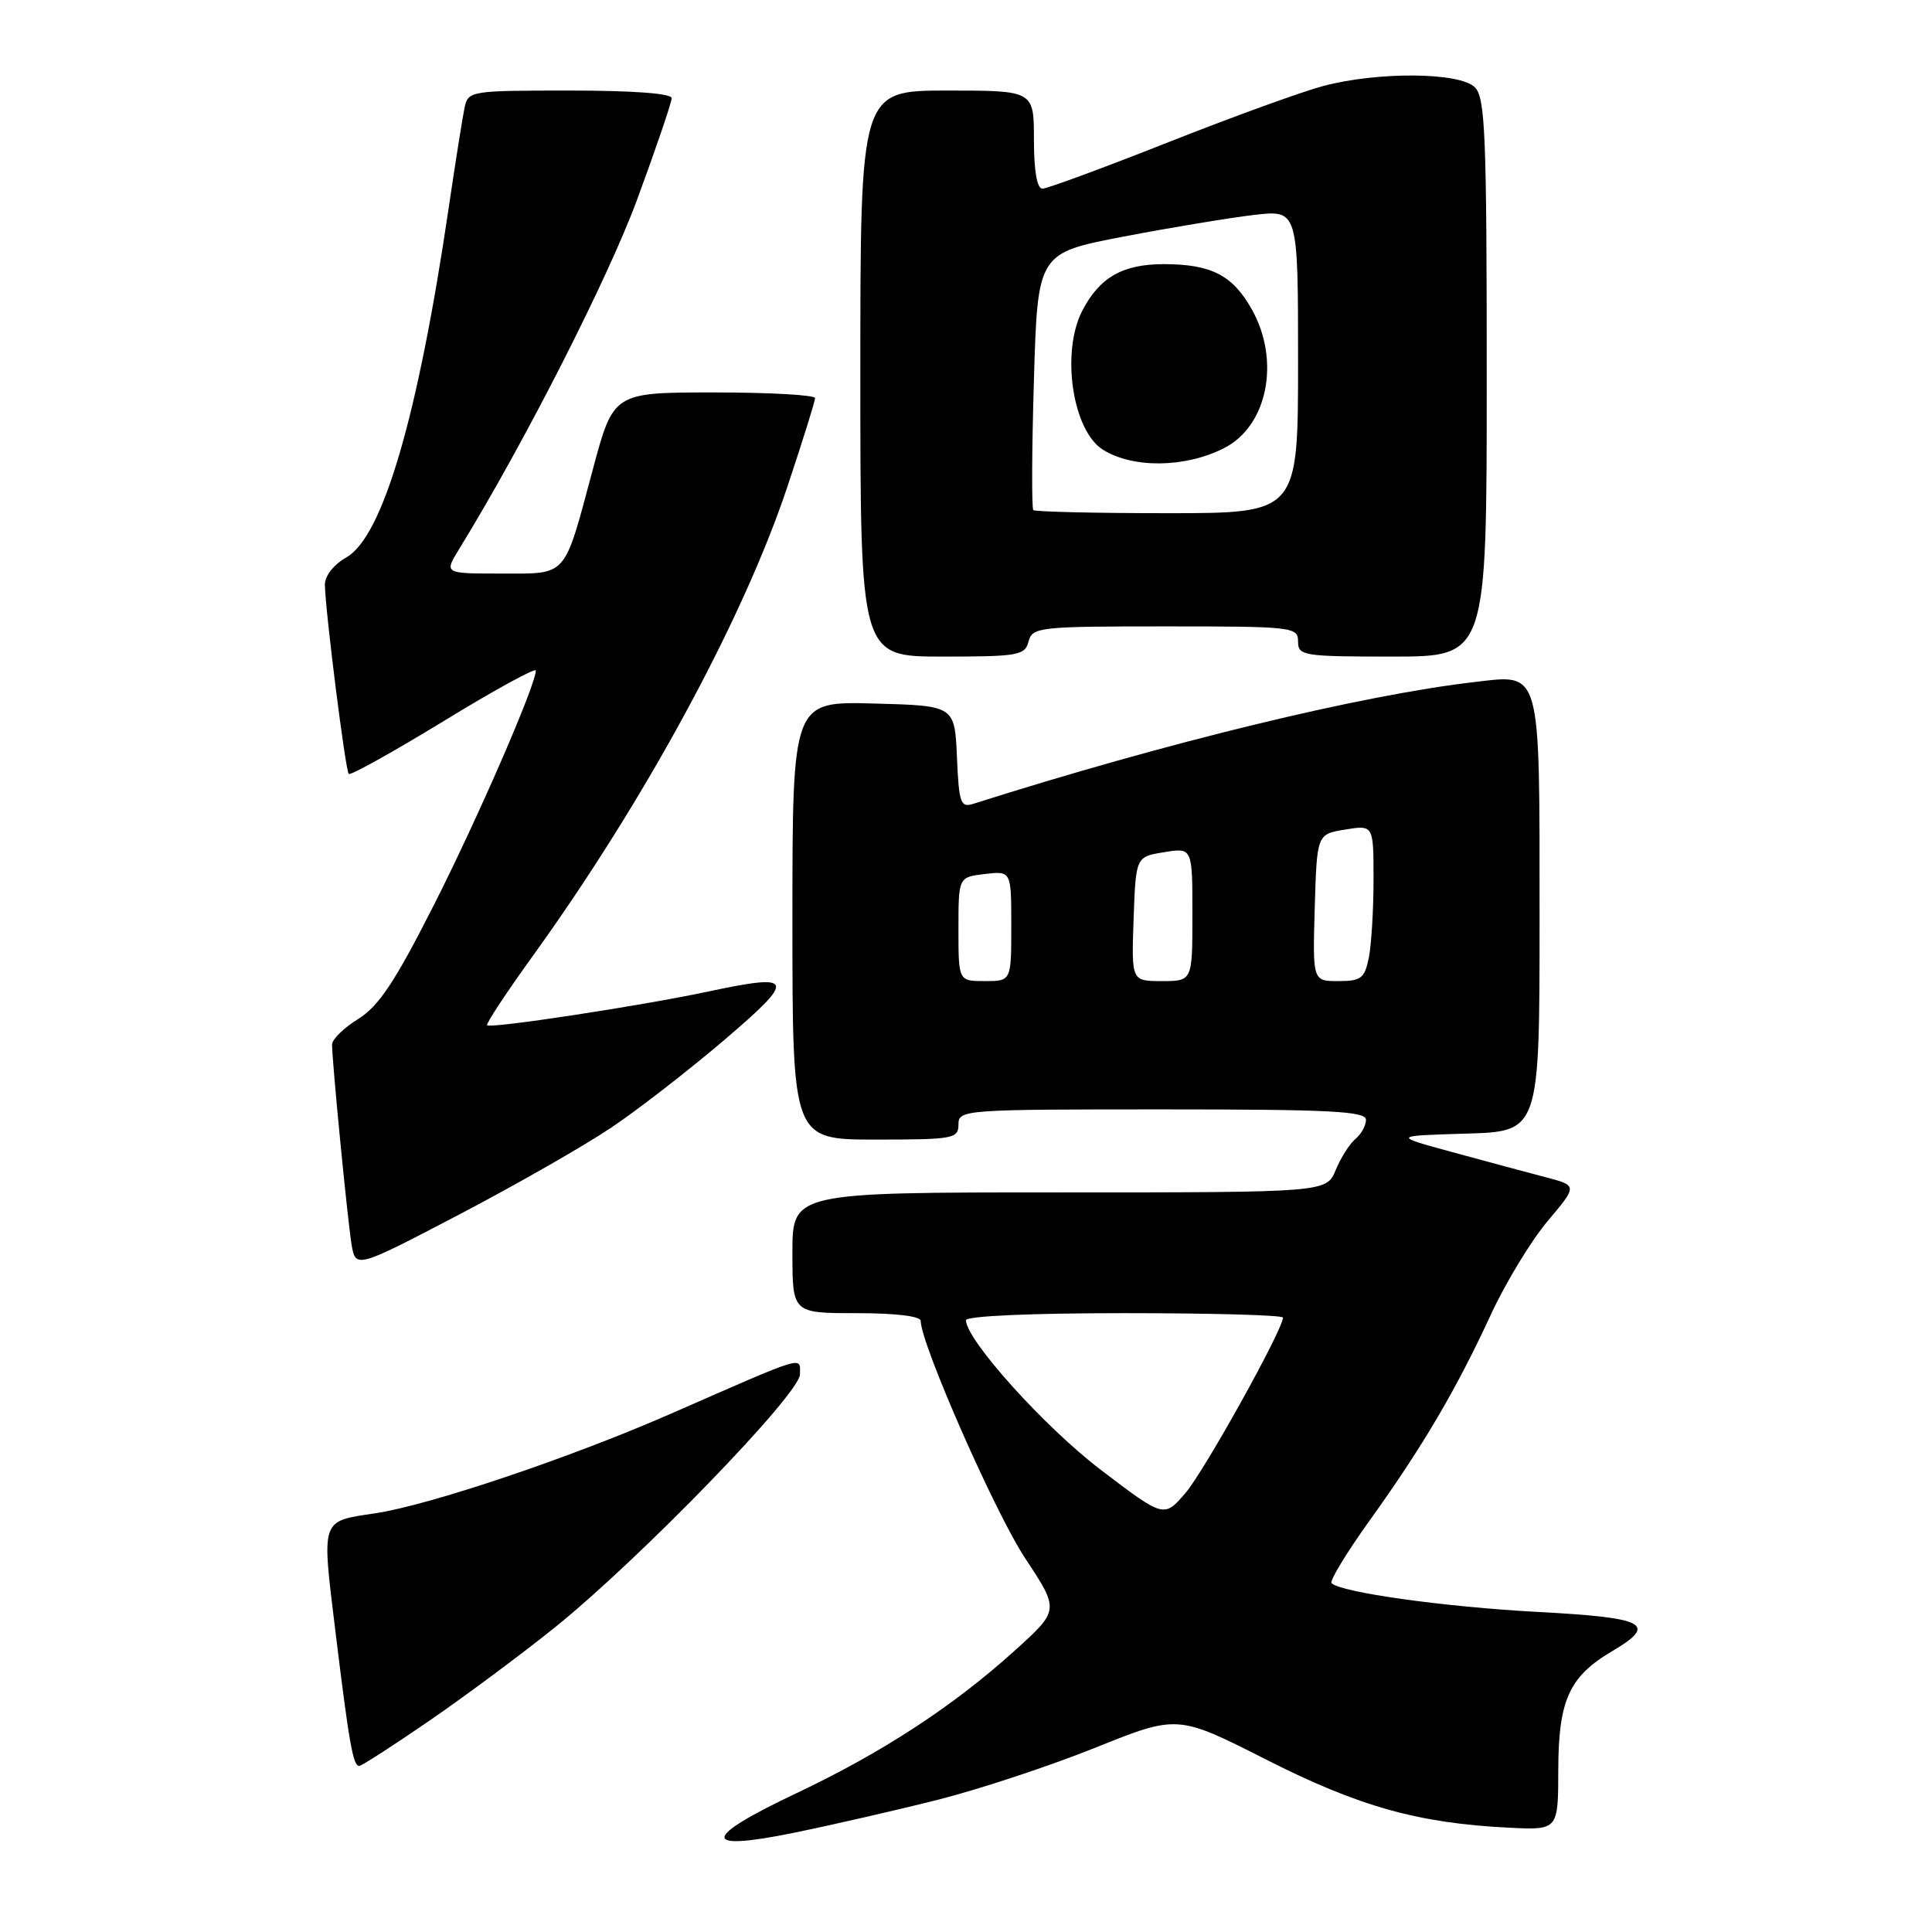 <?xml version="1.0" encoding="UTF-8" standalone="no"?>
<!DOCTYPE svg PUBLIC "-//W3C//DTD SVG 1.1//EN" "http://www.w3.org/Graphics/SVG/1.1/DTD/svg11.dtd" >
<svg xmlns="http://www.w3.org/2000/svg" xmlns:xlink="http://www.w3.org/1999/xlink" version="1.1" viewBox="0 0 256 256">
 <g >
 <path fill="currentColor"
d=" M 124.34 238.46 C 129.76 237.09 139.10 234.00 145.11 231.59 C 156.03 227.20 156.03 227.20 167.77 233.15 C 180.07 239.39 187.93 241.59 199.98 242.18 C 206.47 242.50 206.47 242.50 206.48 234.46 C 206.50 225.30 207.93 222.15 213.57 218.82 C 219.73 215.19 218.16 214.35 203.75 213.59 C 191.44 212.93 177.68 211.01 176.44 209.78 C 176.15 209.48 178.44 205.72 181.53 201.41 C 188.53 191.65 192.93 184.18 197.52 174.25 C 199.48 170.00 202.88 164.40 205.07 161.80 C 209.04 157.09 209.04 157.09 204.77 155.98 C 202.42 155.36 196.90 153.88 192.50 152.68 C 184.50 150.50 184.50 150.50 194.25 150.21 C 204.00 149.93 204.00 149.93 204.00 121.65 C 204.00 88.32 204.28 89.34 195.40 90.37 C 180.28 92.13 154.70 98.34 128.97 106.51 C 127.28 107.05 127.06 106.43 126.80 100.30 C 126.50 93.50 126.50 93.50 115.75 93.22 C 105.00 92.93 105.00 92.93 105.00 121.97 C 105.00 151.00 105.00 151.00 116.00 151.00 C 126.33 151.00 127.00 150.88 127.00 149.00 C 127.00 147.05 127.67 147.00 154.00 147.00 C 176.27 147.00 181.00 147.24 181.00 148.38 C 181.00 149.14 180.37 150.28 179.61 150.91 C 178.84 151.55 177.66 153.40 176.99 155.03 C 175.76 158.00 175.76 158.00 140.38 158.00 C 105.00 158.00 105.00 158.00 105.00 166.00 C 105.00 174.00 105.00 174.00 113.50 174.00 C 118.69 174.00 122.00 174.40 122.00 175.03 C 122.00 178.04 131.86 200.45 135.81 206.43 C 140.39 213.36 140.39 213.36 134.44 218.73 C 126.28 226.10 116.91 232.22 105.57 237.59 C 92.92 243.58 92.81 245.39 105.25 242.84 C 110.34 241.80 118.93 239.83 124.34 238.46 Z  M 56.83 228.05 C 61.60 224.77 69.10 219.20 73.50 215.66 C 84.77 206.59 106.00 184.68 106.00 182.11 C 106.00 179.69 107.05 179.37 88.93 187.31 C 75.54 193.17 56.96 199.43 49.72 200.52 C 42.44 201.61 42.61 201.11 44.44 216.12 C 46.26 231.03 46.78 234.00 47.60 234.00 C 47.91 234.00 52.06 231.32 56.83 228.05 Z  M 81.00 149.41 C 84.58 147.01 91.32 141.77 96.00 137.78 C 105.56 129.61 105.33 128.94 93.76 131.40 C 84.83 133.30 64.97 136.32 64.54 135.85 C 64.37 135.66 67.10 131.52 70.61 126.65 C 85.41 106.14 98.49 82.03 104.35 64.44 C 106.36 58.42 108.00 53.16 108.00 52.75 C 108.00 52.34 101.99 52.00 94.64 52.00 C 81.28 52.00 81.28 52.00 78.54 62.25 C 74.66 76.70 75.28 76.00 66.38 76.00 C 58.84 76.00 58.84 76.00 60.84 72.75 C 69.42 58.80 80.57 36.89 84.42 26.45 C 86.94 19.61 89.00 13.56 89.00 13.01 C 89.00 12.38 83.91 12.00 75.52 12.00 C 62.35 12.00 62.03 12.05 61.56 14.25 C 61.30 15.49 60.35 21.45 59.46 27.50 C 55.39 55.17 50.73 71.11 45.89 73.86 C 44.19 74.83 43.03 76.32 43.05 77.50 C 43.12 81.09 45.77 102.10 46.21 102.55 C 46.45 102.78 52.12 99.62 58.82 95.53 C 65.52 91.43 71.00 88.43 71.00 88.85 C 71.00 90.76 63.20 108.69 57.35 120.20 C 52.29 130.17 50.16 133.35 47.45 135.03 C 45.55 136.20 44.00 137.72 44.00 138.41 C 44.00 140.66 46.03 161.43 46.57 164.81 C 47.11 168.11 47.11 168.11 60.81 160.95 C 68.34 157.01 77.42 151.82 81.00 149.41 Z  M 136.29 85.00 C 136.79 83.10 137.65 83.00 154.41 83.00 C 171.33 83.00 172.00 83.08 172.00 85.00 C 172.00 86.89 172.67 87.00 184.50 87.00 C 197.00 87.00 197.00 87.00 197.00 50.07 C 197.00 17.83 196.80 12.94 195.43 11.57 C 193.42 9.56 182.58 9.47 175.32 11.40 C 172.47 12.16 163.19 15.53 154.70 18.89 C 146.20 22.25 138.74 25.00 138.13 25.00 C 137.41 25.00 137.00 22.65 137.00 18.50 C 137.00 12.00 137.00 12.00 125.50 12.00 C 114.00 12.00 114.00 12.00 114.00 49.50 C 114.00 87.00 114.00 87.00 124.88 87.00 C 134.93 87.00 135.81 86.85 136.29 85.00 Z  M 145.87 194.77 C 138.44 189.12 128.00 177.53 128.00 174.94 C 128.00 174.38 136.52 174.00 149.00 174.00 C 160.55 174.00 170.00 174.26 170.00 174.59 C 170.00 176.17 159.58 194.92 157.09 197.82 C 154.24 201.14 154.24 201.14 145.87 194.77 Z  M 127.00 123.11 C 127.00 116.22 127.00 116.22 130.50 115.81 C 134.00 115.40 134.00 115.40 134.00 122.70 C 134.00 130.00 134.00 130.00 130.50 130.00 C 127.00 130.00 127.00 130.00 127.00 123.11 Z  M 150.21 121.76 C 150.50 113.53 150.50 113.53 154.25 112.92 C 158.00 112.31 158.00 112.31 158.00 121.16 C 158.00 130.00 158.00 130.00 153.96 130.00 C 149.92 130.00 149.92 130.00 150.21 121.76 Z  M 174.21 120.26 C 174.50 110.53 174.50 110.53 178.25 109.92 C 182.00 109.31 182.00 109.31 182.00 116.53 C 182.00 120.50 181.72 125.16 181.38 126.88 C 180.82 129.64 180.36 130.00 177.34 130.00 C 173.93 130.00 173.93 130.00 174.21 120.26 Z  M 136.92 67.59 C 136.69 67.36 136.72 59.60 137.00 50.35 C 137.50 33.53 137.50 33.53 148.92 31.34 C 155.21 30.14 162.97 28.85 166.17 28.48 C 172.00 27.80 172.00 27.80 172.00 47.90 C 172.00 68.00 172.00 68.00 154.67 68.00 C 145.13 68.00 137.15 67.81 136.92 67.59 Z  M 162.23 59.36 C 167.97 56.43 169.68 47.77 165.87 40.99 C 163.32 36.45 160.49 35.00 154.18 35.00 C 148.77 35.00 145.69 36.76 143.41 41.17 C 140.56 46.69 142.11 57.09 146.16 59.60 C 150.18 62.09 157.10 61.99 162.23 59.36 Z "/>
</g>
</svg>